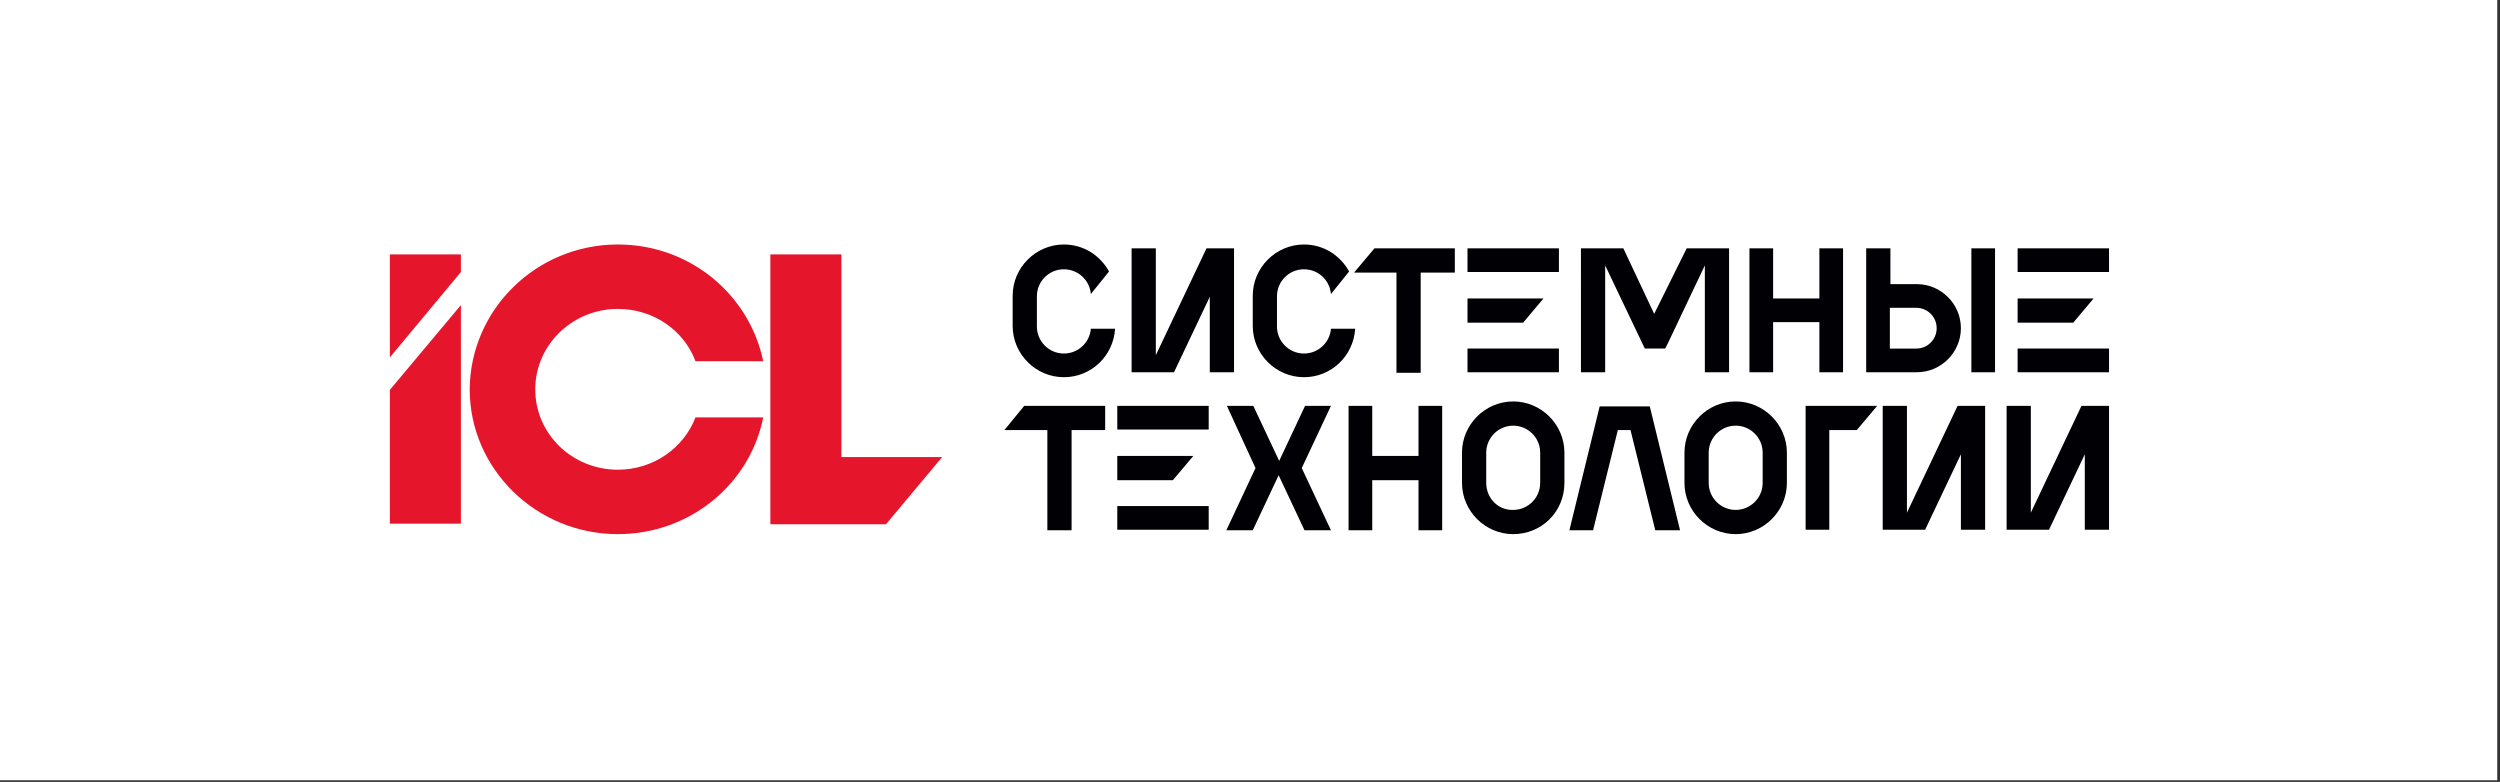 <svg fill="none" height="142" viewBox="0 0 454 142" width="454" xmlns="http://www.w3.org/2000/svg"
    xmlns:xlink="http://www.w3.org/1999/xlink">
    <rect x="0" y="0" width="454" height="142" fill="#333333" stroke="none"/>
    <clipPath id="a">
        <path d="m0 0h453.5v141.7h-453.5z" />
    </clipPath>
    <g clip-path="url(#a)">
        <path d="m453.5 0h-453.5v141.7h453.5z" fill="#fff" />
        <g clip-rule="evenodd" fill-rule="evenodd">
            <path d="m70.8 46.201h12.9v3.2l-12.9 15.5zm12.9 9.2-12.9 15.4v24.3h12.9z" fill="#e5162b" />
            <path d="m139.899 46.201h12.9v36.8h18.3l-10.2 12.2h-8.1-12.9v-12.2z" fill="#e5162b" />
            <path
                d="m112.2 44.4c13.1 0 23.9 9.1 26.4 21.2h-12.3c-2.1-5.6-7.6-9.5-14.1-9.5-8.3 0-15 6.6-15 14.6 0 8.1 6.7 14.6 15 14.6 6.5 0 12-4 14.1-9.5h12.3c-2.4 12.1-13.3 21.2-26.4 21.2-14.8 0-26.9-11.8-26.9-26.3.1-14.5 12.1-26.3 26.9-26.3z"
                fill="#e5162b" />
            <path
                d="m343.199 45.1h-4.3v22.5h9.2c4.4 0 8-3.6 8-8s-3.6-8-8-8h-4.8v-6.5zm-59.1 42.6v-5.5c0-5.1-4.2-9.3-9.3-9.3s-9.3 4.2-9.3 9.3v5.5c0 5.1 4.2 9.3 9.3 9.3 5.2 0 9.3-4.1 9.3-9.3zm-14.2 0v-5.5c0-2.7 2.2-4.9 4.9-4.9s4.9 2.2 4.9 4.9v5.5c0 2.7-2.2 4.9-4.9 4.9-2.7.1-4.9-2.1-4.9-4.9zm36 0c0 5.1 4.2 9.3 9.3 9.3s9.3-4.2 9.3-9.3v-5.5c0-5.1-4.2-9.3-9.3-9.3s-9.3 4.2-9.3 9.3zm14.2 0c0 2.7-2.2 4.9-4.9 4.9s-4.9-2.2-4.9-4.9v-5.5c0-2.7 2.2-4.9 4.9-4.9s4.9 2.2 4.9 4.9zm20.8-14c-3.9 0-9.1 0-13 0v22.5h4.3v-18.1h5zm-138 0v4.3h16.6v-4.3zm0 18.2v4.3h16.6v-4.3zm42 4.4h4.3v-9.1h8.4v9.1h4.3v-22.6h-4.3v9.1h-8.4v-9.1h-4.3zm44.4 0 4.5-18.2h2.3l4.5 18.2h4.5c-1.8-7.5-3.7-15-5.5-22.5-3 0-6.1 0-9.1 0-1.8 7.5-3.7 15-5.5 22.5zm-86.4-13.5v4.4h10.1l3.7-4.4zm175.1-9.1-9.2 19.4v-19.4h-4.4v22.5h7.7l6.5-13.7v13.7h4.4v-22.5c-1.7 0-3.3 0-5 0zm-22.5 0-9.2 19.4v-19.4h-4.4v22.5h7.7l6.5-13.7v13.7h4.4v-22.5c-1.7 0-3.3 0-5 0zm-127.5 11.3-5.3 11.3h4.8l4.7-10 4.7 10h4.8l-5.3-11.3 5.3-11.3h-4.7l-4.7 10-4.7-10h-4.8zm38.5-39.9v4.3h16.6v-4.3zm0 18.2v4.3h16.6v-4.3zm51.2 4.3h4.3v-9.1h8.4v9.1h4.3v-22.5h-4.3v9.1h-8.4v-9.1h-4.3zm48.7-22.5v4.3h16.6v-4.3zm0 18.2v4.3h16.6v-4.3zm-8.4 4.3h4.3v-22.5h-4.3zm-113-18.3c-1.6-2.9-4.6-4.9-8.2-4.9-5.1 0-9.3 4.2-9.3 9.3v5.5c0 5.1 4.2 9.3 9.3 9.3 5 0 9-3.9 9.3-8.8h-4.4c-.2 2.5-2.3 4.5-4.9 4.5-2.7 0-4.9-2.2-4.9-4.9v-5.5c0-2.7 2.2-4.9 4.9-4.9 2.6 0 4.7 2 4.9 4.5zm21.5 4.9v4.4h10.1l3.7-4.4zm99.9 0v4.4h10.1l3.7-4.4zm-79.3 13.4h4.4v-19.4l7.2 15.1h3.7l.6-1.2 6.6-13.9v19.4h4.4v-22.5c-2.6 0-5.1 0-7.7 0l-5.9 11.9-5.6-11.9c-2.6 0-5.1 0-7.7 0zm-68-22.5-9.2 19.4v-19.4h-4.4v22.5h7.7l6.5-13.7v13.7h4.4v-22.5c-1.7 0-3.3 0-5 0zm-17.7 4.2c-1.6-2.9-4.6-4.9-8.2-4.9-5.1 0-9.3 4.2-9.3 9.3v5.5c0 5.1 4.2 9.3 9.3 9.3 5 0 9-3.9 9.3-8.8h-4.4c-.2 2.5-2.3 4.5-4.9 4.5-2.7 0-4.9-2.2-4.9-4.9v-5.5c0-2.7 2.2-4.9 4.9-4.9 2.6 0 4.7 2 4.9 4.5zm44.5.2 3.7-4.4h14.6v4.4h-6.2v18.2h-4.4v-18.2zm-63.5 28.6h7.8v18.2h4.4v-18.2h6.1v-4.4h-14.7zm160.8-22.2h4.8c2 0 3.7 1.6 3.7 3.7 0 2-1.6 3.7-3.7 3.7h-4.8z"
                fill="#010005" />
        </g>
    </g>
</svg>